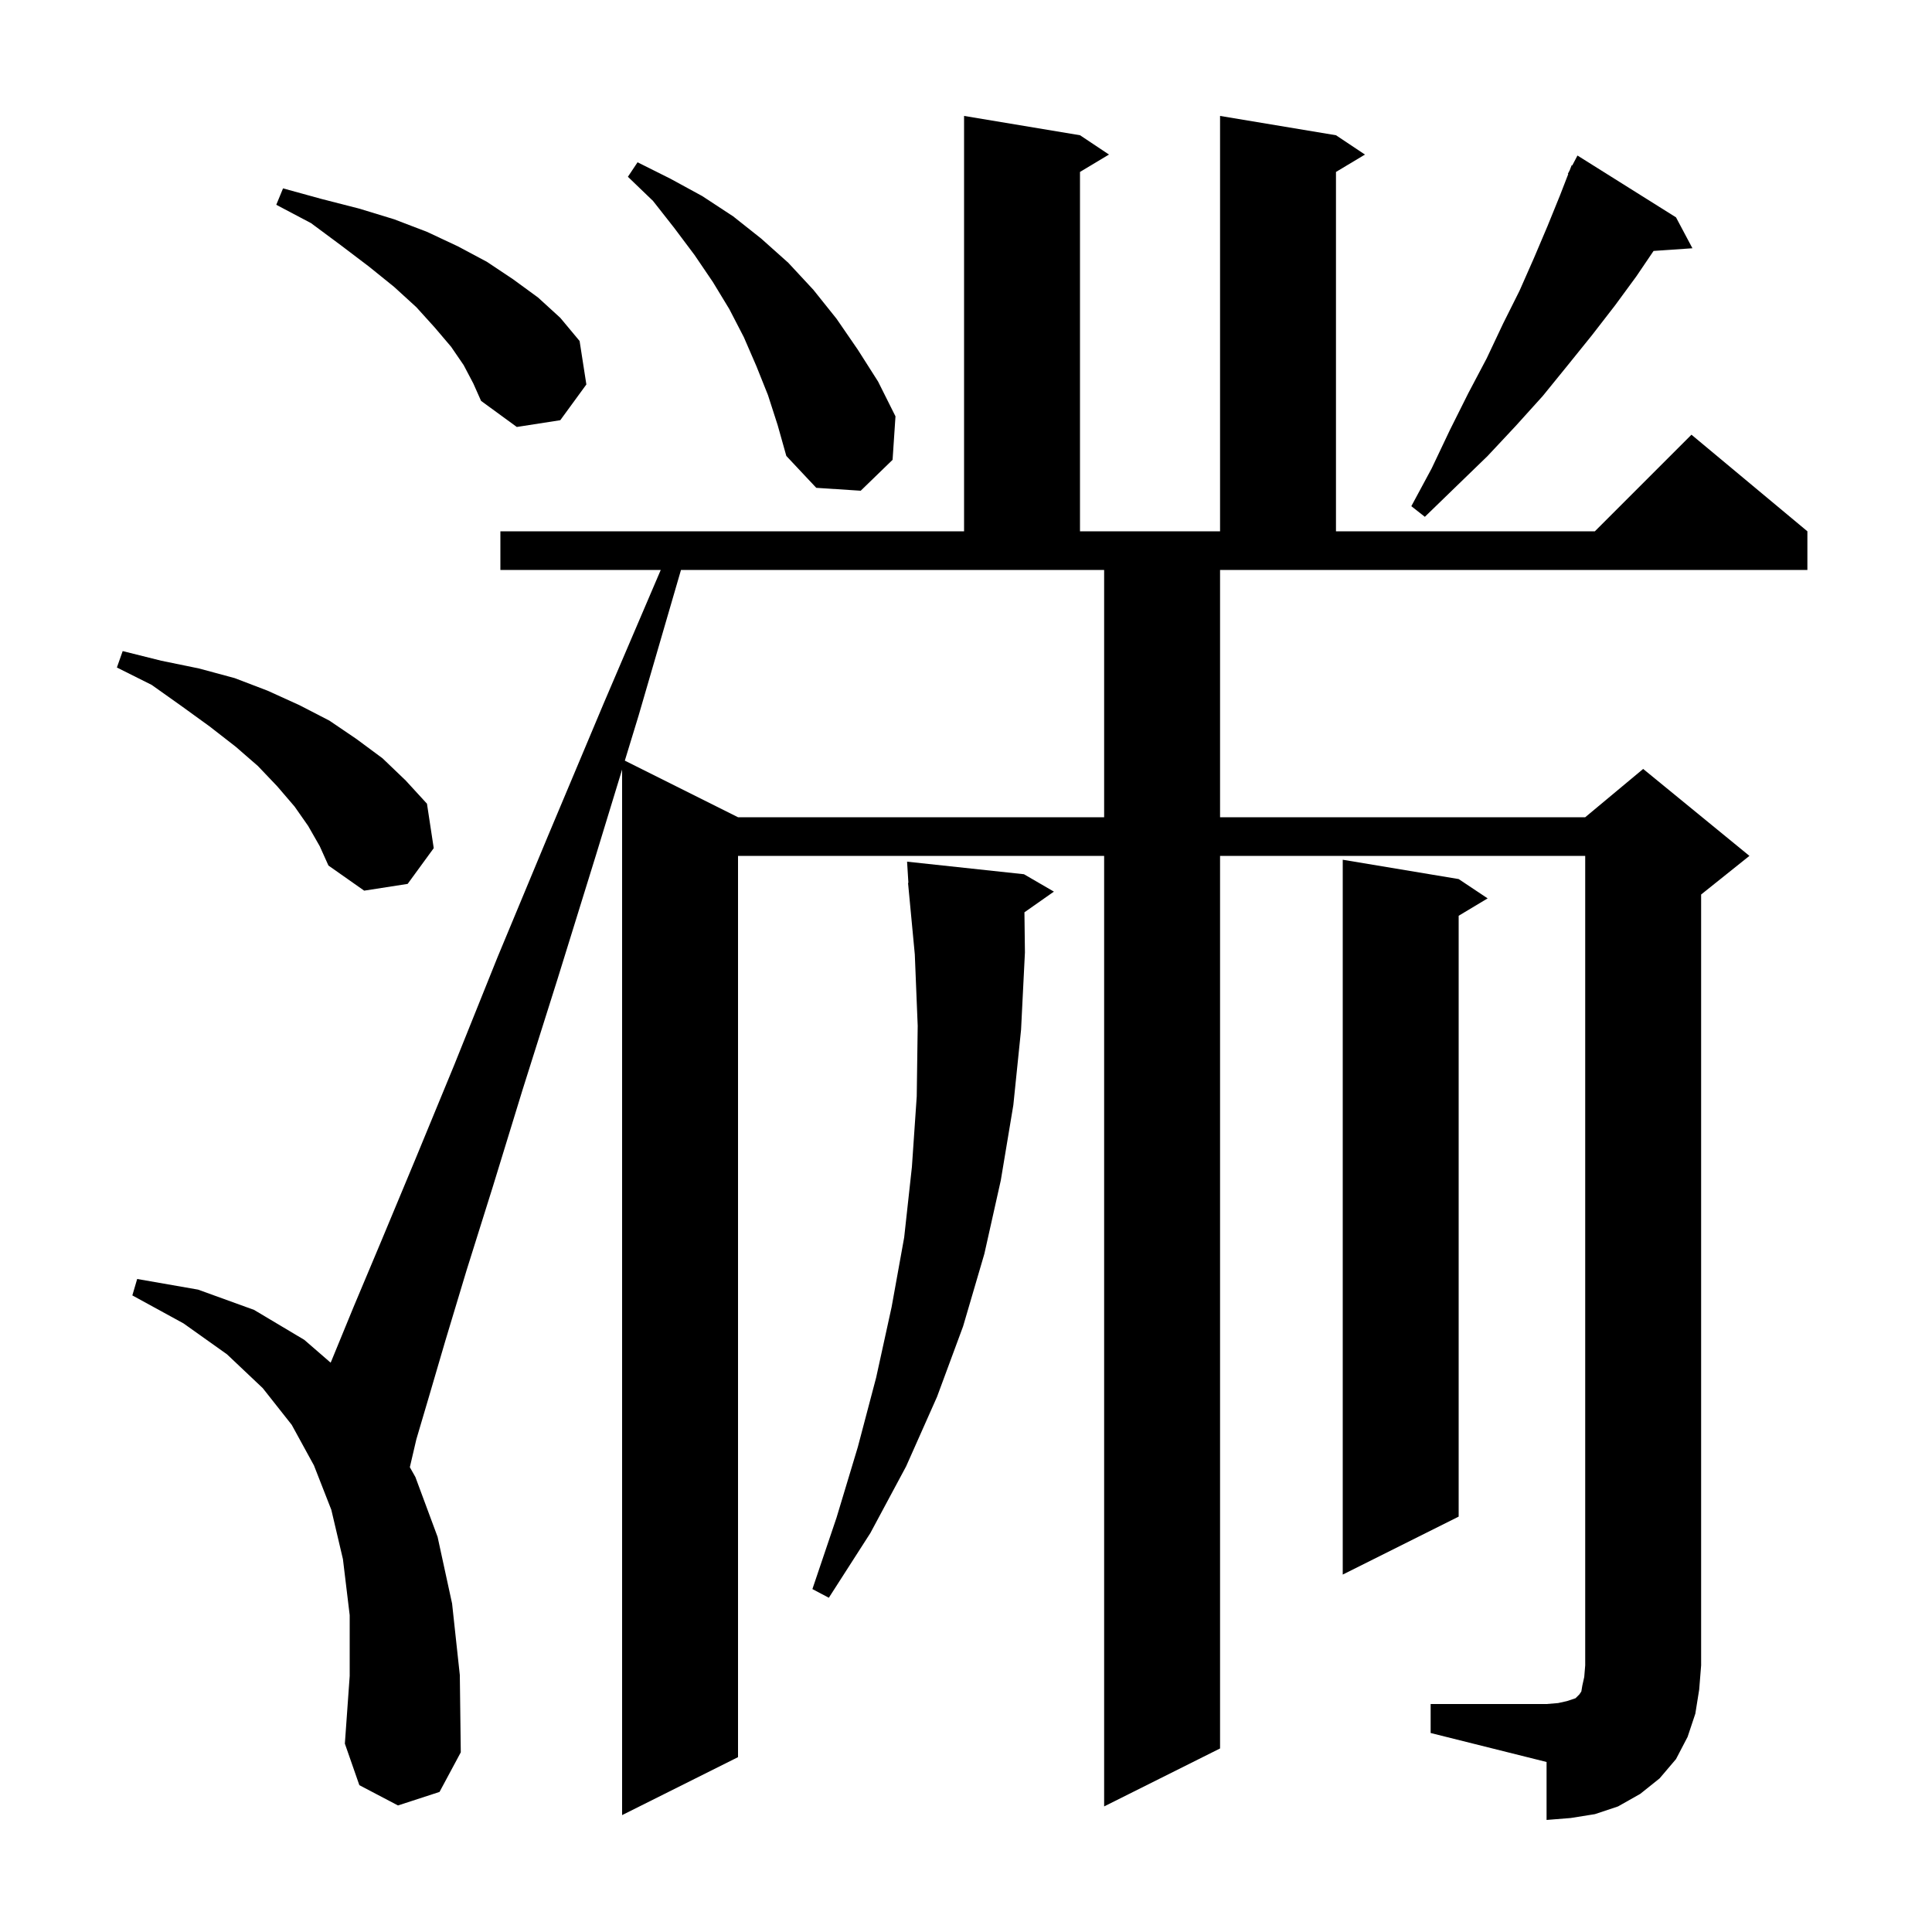 <svg xmlns="http://www.w3.org/2000/svg" xmlns:xlink="http://www.w3.org/1999/xlink" version="1.1" baseProfile="full" viewBox="0 0 200 200" width="200" height="200">
<g fill="black">
<path d="M 148.1 176.4 L 160.1 176.4 L 161.3 176.3 L 162.2 176.1 L 163.1 175.8 L 163.5 175.4 L 163.7 175.1 L 163.8 174.5 L 164.0 173.6 L 164.1 172.4 L 164.1 88.6 L 126.3 88.6 L 126.3 181.0 L 114.3 187.0 L 114.3 88.6 L 76.4 88.6 L 76.4 181.9 L 64.4 187.9 L 64.4 79.664 L 61.7 88.5 L 57.7 101.4 L 54.1 112.8 L 51.0 122.9 L 48.3 131.5 L 46.1 138.8 L 44.4 144.6 L 43.1 149.0 L 42.427 151.884 L 43.0 152.9 L 45.3 159.1 L 46.8 166.0 L 47.6 173.4 L 47.7 181.4 L 45.5 185.5 L 41.2 186.9 L 37.2 184.8 L 35.7 180.5 L 36.2 173.5 L 36.2 167.2 L 35.5 161.4 L 34.3 156.3 L 32.5 151.7 L 30.2 147.5 L 27.2 143.7 L 23.5 140.2 L 19.0 137.0 L 13.7 134.1 L 14.2 132.4 L 20.5 133.5 L 26.3 135.6 L 31.5 138.7 L 34.226 141.063 L 34.3 140.9 L 36.6 135.3 L 39.5 128.4 L 43.0 120.0 L 47.0 110.3 L 51.5 99.1 L 56.7 86.6 L 62.5 72.8 L 68.401 59.0 L 51.8 59.0 L 51.8 55.0 L 99.8 55.0 L 99.8 12.0 L 111.8 14.0 L 114.8 16.0 L 111.8 17.8 L 111.8 55.0 L 126.3 55.0 L 126.3 12.0 L 138.3 14.0 L 141.3 16.0 L 138.3 17.8 L 138.3 55.0 L 165.1 55.0 L 175.1 45.0 L 187.1 55.0 L 187.1 59.0 L 126.3 59.0 L 126.3 84.6 L 164.1 84.6 L 170.1 79.6 L 181.1 88.6 L 176.1 92.6 L 176.1 172.4 L 175.9 174.9 L 175.5 177.4 L 174.7 179.8 L 173.5 182.1 L 171.8 184.1 L 169.8 185.7 L 167.5 187.0 L 165.1 187.8 L 162.6 188.2 L 160.1 188.4 L 160.1 182.4 L 148.1 179.4 Z M 106.0 90.5 L 109.1 92.3 L 106.049 94.442 L 106.1 98.6 L 105.7 106.6 L 104.9 114.4 L 103.6 122.2 L 101.9 129.8 L 99.7 137.3 L 97.0 144.6 L 93.8 151.8 L 90.1 158.7 L 85.8 165.4 L 84.1 164.5 L 86.6 157.1 L 88.8 149.8 L 90.7 142.6 L 92.3 135.3 L 93.6 128.1 L 94.4 120.8 L 94.9 113.5 L 95.0 106.2 L 94.7 98.8 L 94.0 91.4 L 94.037 91.397 L 93.9 89.2 Z M 151.0 91.0 L 154.0 93.0 L 151.0 94.8 L 151.0 157.0 L 139.0 163.0 L 139.0 89.0 Z M 31.9 85.5 L 30.5 83.5 L 28.7 81.4 L 26.7 79.3 L 24.4 77.3 L 21.7 75.2 L 18.8 73.1 L 15.7 70.9 L 12.1 69.1 L 12.7 67.4 L 16.7 68.4 L 20.6 69.2 L 24.3 70.2 L 27.7 71.5 L 31.0 73.0 L 34.1 74.6 L 36.9 76.5 L 39.6 78.5 L 42.0 80.8 L 44.2 83.2 L 44.9 87.8 L 42.2 91.5 L 37.7 92.2 L 34.0 89.6 L 33.1 87.6 Z M 66.1 74.1 L 64.682 78.741 L 76.4 84.6 L 114.3 84.6 L 114.3 59.0 L 70.496 59.0 Z M 173.5 22.5 L 175.2 25.7 L 171.177 25.977 L 169.4 28.6 L 167.2 31.6 L 164.8 34.7 L 162.3 37.8 L 159.7 41.0 L 156.9 44.1 L 154.0 47.2 L 150.8 50.3 L 147.5 53.5 L 146.1 52.4 L 148.2 48.5 L 150.1 44.5 L 152.0 40.7 L 153.9 37.1 L 155.6 33.5 L 157.3 30.1 L 158.8 26.7 L 160.2 23.4 L 161.5 20.2 L 162.345 18.018 L 162.3 18.0 L 162.495 17.629 L 162.7 17.1 L 162.758 17.129 L 163.3 16.1 Z M 79.5 40.9 L 78.3 37.9 L 77.0 34.9 L 75.5 32.0 L 73.8 29.2 L 71.9 26.4 L 69.8 23.6 L 67.6 20.8 L 65.0 18.3 L 66.0 16.8 L 69.4 18.5 L 72.7 20.3 L 75.9 22.4 L 78.8 24.7 L 81.6 27.2 L 84.2 30.0 L 86.6 33.0 L 88.8 36.2 L 90.9 39.5 L 92.7 43.1 L 92.4 47.6 L 89.1 50.8 L 84.5 50.5 L 81.4 47.2 L 80.5 44.0 Z M 48.0 37.8 L 46.7 35.9 L 45.0 33.9 L 43.1 31.8 L 40.8 29.7 L 38.2 27.6 L 35.3 25.4 L 32.2 23.1 L 28.6 21.2 L 29.3 19.5 L 33.3 20.6 L 37.2 21.6 L 40.8 22.7 L 44.2 24.0 L 47.4 25.5 L 50.4 27.1 L 53.1 28.9 L 55.7 30.8 L 58.0 32.9 L 60.0 35.3 L 60.7 39.8 L 58.0 43.5 L 53.5 44.2 L 49.8 41.5 L 49.0 39.7 Z " />
</g>
</svg>
